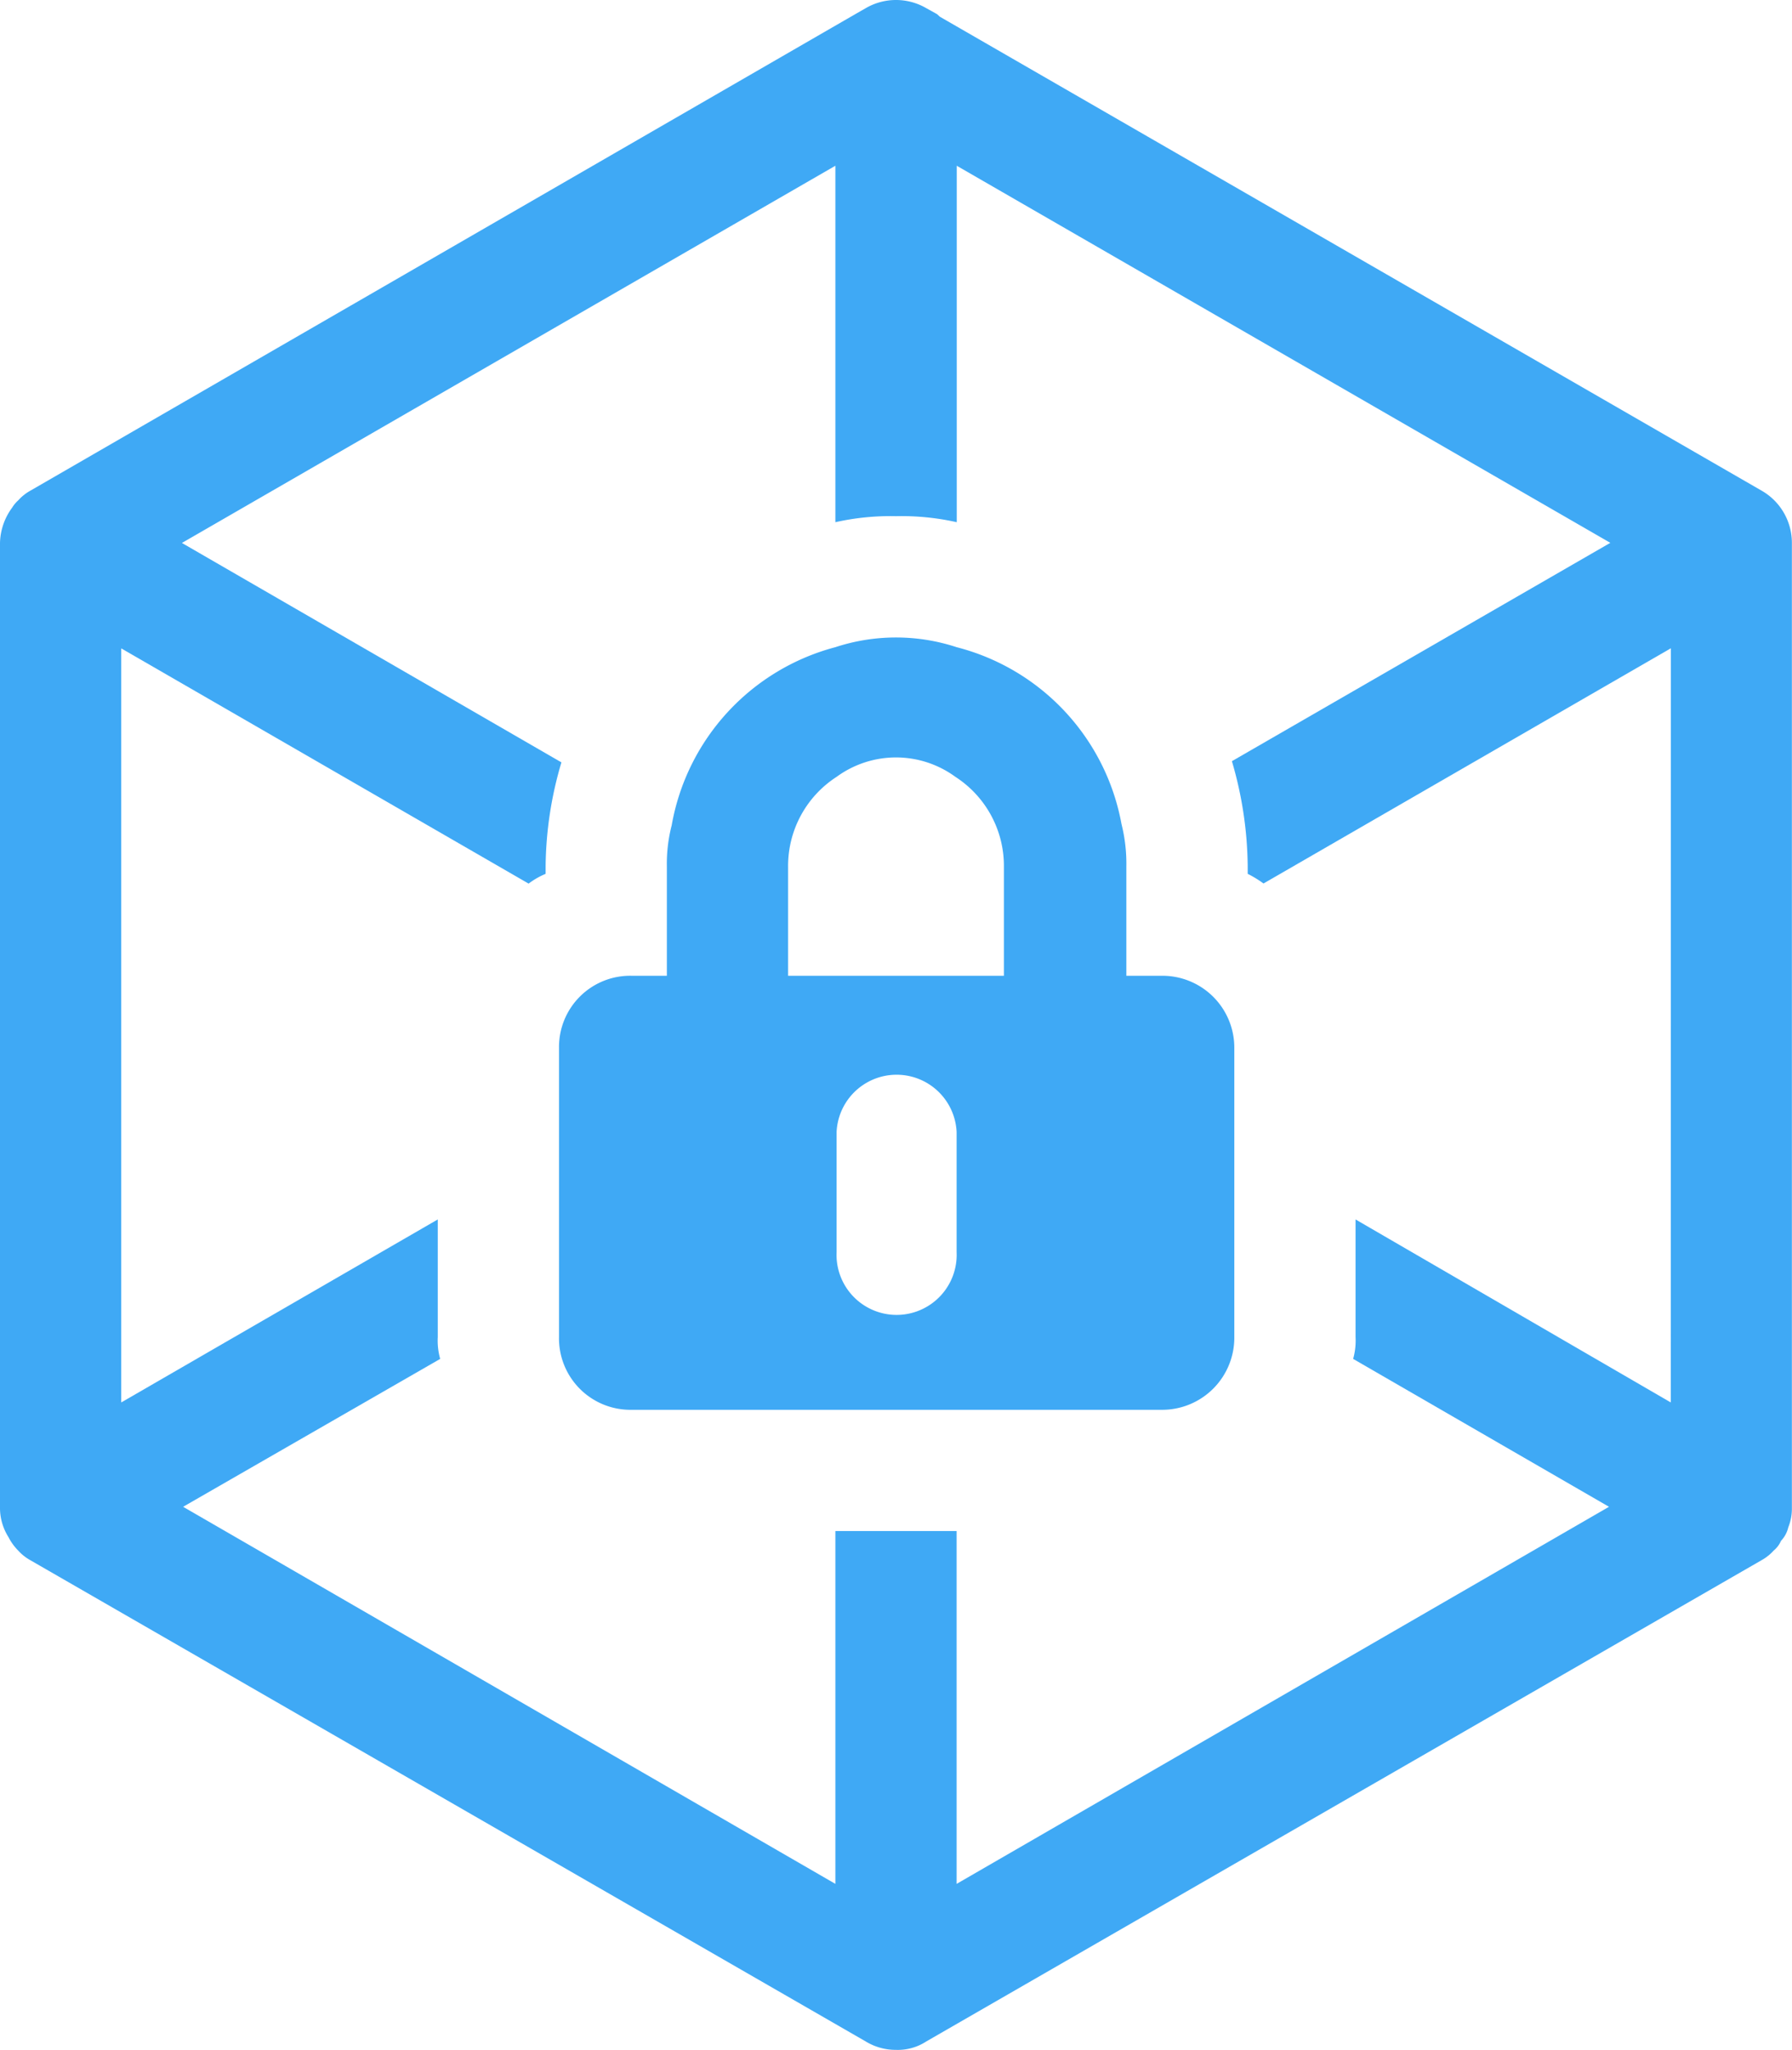 <svg xmlns="http://www.w3.org/2000/svg" viewBox="0 0 14.855 16.994"><defs><style>.cls-1{fill:#3fa9f5;}</style></defs><title>Flexible 3D</title><g id="Layer_2" data-name="Layer 2"><g id="Layer_1-2" data-name="Layer 1"><g id="_3D_secure" data-name="3D_secure"><path class="cls-1" d="M14.604,4.068,7.79.138,7.769.118,7.679.068a.499.499,0,0,0-.503,0L7.106.108.251,4.068a.392.392,0,0,0-.1.08.263.263,0,0,0-.05.06A.51.51,0,0,0,0,4.5v7.991a.453.453,0,0,0,.07.251.446.446,0,0,0,.08.111.391.391,0,0,0,.1.08L7.176,16.923a.477.477,0,0,0,.251.07A.432.432,0,0,0,7.679,16.923l6.925-3.99a.391.391,0,0,0,.1-.08.211.211,0,0,0,.06-.08.24.24,0,0,0,.06-.111.417.417,0,0,0,.03-.161V4.5A.498.498,0,0,0,14.604,4.068Zm-.754,7.558L11.237,10.109v.975a.559.559,0,0,1-.02.181l2.121,1.226L7.93,15.617V12.692H6.925v2.925L1.518,12.491l2.131-1.226a.556.556,0,0,1-.02-.181v-.975L1.005,11.626V5.375l3.377,1.95A.64.64,0,0,1,4.523,7.244V7.184a3.104,3.104,0,0,1,.131-.864l-3.146-1.819L6.925,1.374v2.955a2.082,2.082,0,0,1,.503-.05,2.082,2.082,0,0,1,.503.05v-2.955l5.418,3.126L10.212,6.31a3.175,3.175,0,0,1,.131.874v.06a.909.909,0,0,1,.131.08l3.377-1.95Z"/><path class="cls-1" d="M9.629,8.089H9.337V7.184a1.349,1.349,0,0,0-.04-.352A1.86,1.86,0,0,0,7.93,5.365a1.61,1.61,0,0,0-1.005,0A1.861,1.861,0,0,0,5.568,6.842a1.272,1.272,0,0,0-.04.342v.905H5.237a.59.59,0,0,0-.603.593v2.402a.592.592,0,0,0,.603.603H9.629a.598.598,0,0,0,.603-.603V8.682A.596.596,0,0,0,9.629,8.089ZM6.533,7.184a.879.879,0,0,1,.402-.744.834.834,0,0,1,.985,0,.879.879,0,0,1,.402.744v.905H6.533Zm1.397,3.196a.498.498,0,1,1-.995,0v-.995a.498.498,0,0,1,.995,0Z"/></g></g></g></svg>